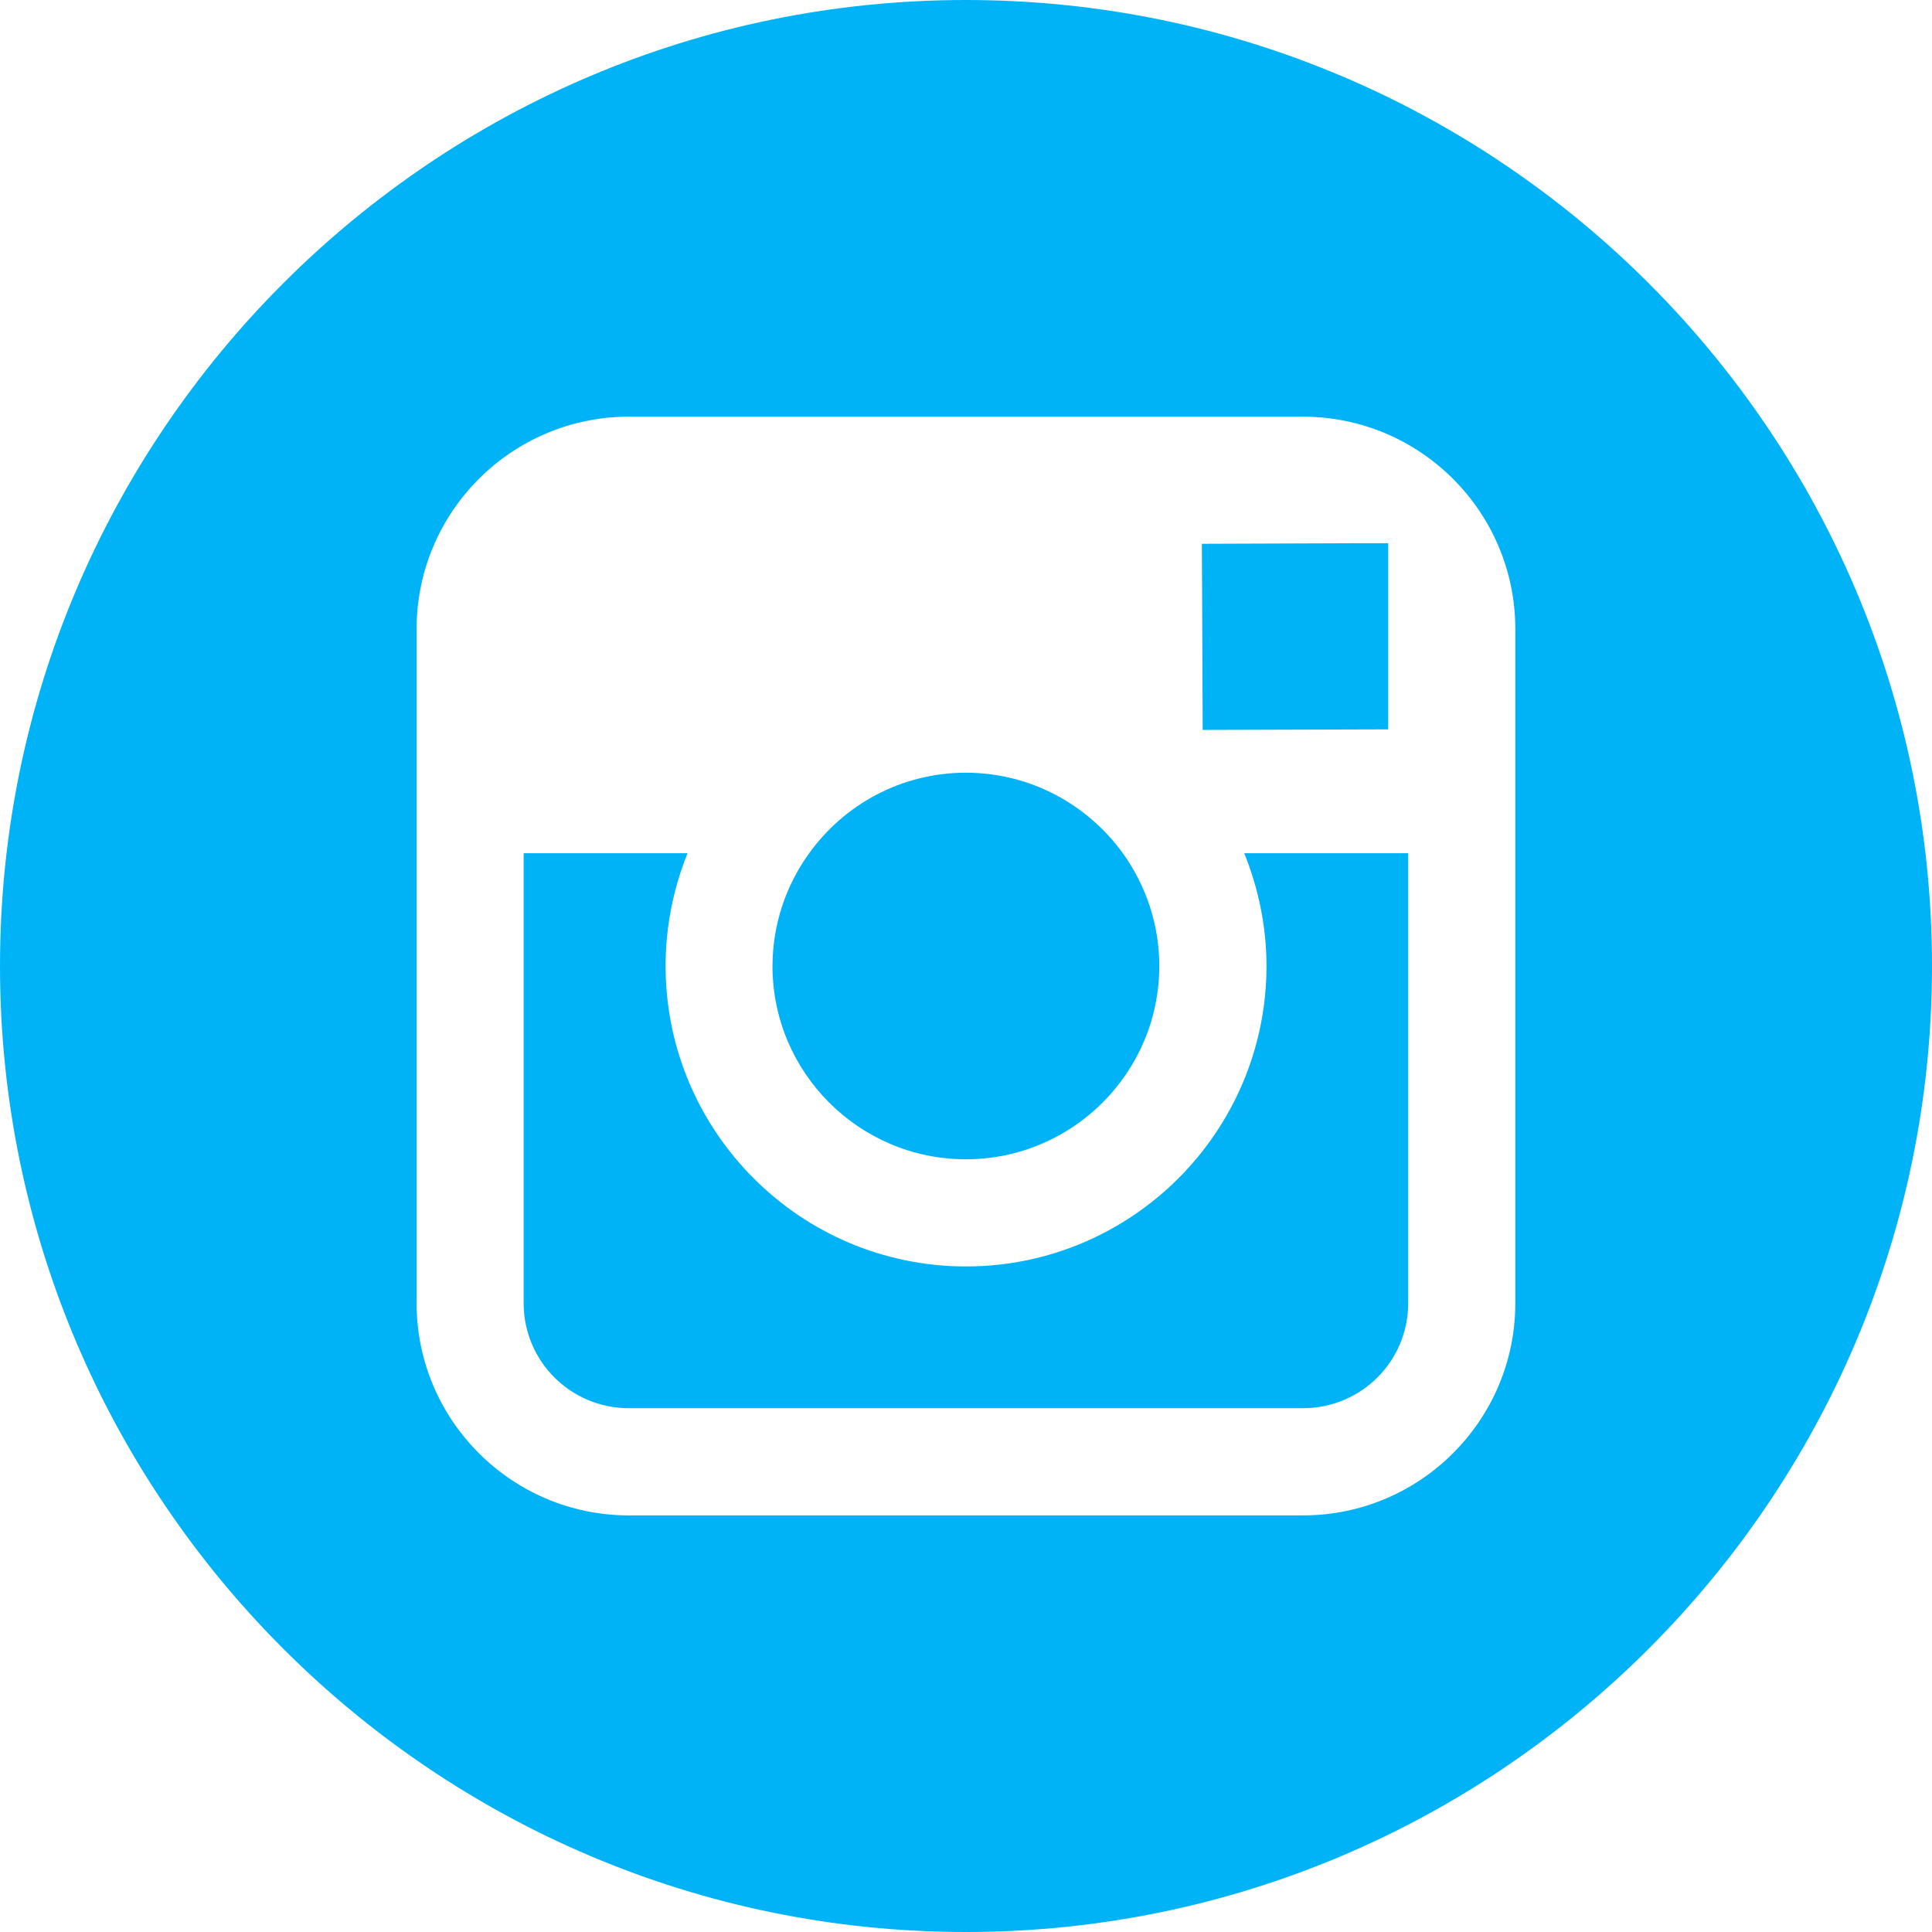 <?xml version="1.0" encoding="utf-8"?>
<!-- Generator: Adobe Illustrator 16.0.0, SVG Export Plug-In . SVG Version: 6.00 Build 0)  -->
<!DOCTYPE svg PUBLIC "-//W3C//DTD SVG 1.1//EN" "http://www.w3.org/Graphics/SVG/1.1/DTD/svg11.dtd">
<svg version="1.1" id="Capa_1" xmlns="http://www.w3.org/2000/svg" xmlns:xlink="http://www.w3.org/1999/xlink" x="0px" y="0px"
	 width="43px" height="43px" viewBox="0 0 43 43" enable-background="new 0 0 43 43" xml:space="preserve">
<g>
	<path fill="#00B3F7" d="M21.497,25.802c2.373,0,4.305-1.928,4.305-4.303c0-0.936-0.304-1.801-0.811-2.509
		c-0.784-1.082-2.056-1.792-3.494-1.792c-1.433,0-2.706,0.706-3.487,1.792c-0.513,0.708-0.813,1.573-0.817,2.509
		C17.193,23.874,19.125,25.802,21.497,25.802"/>
	<polygon fill="#00B3F7" points="30.897,16.233 30.897,12.09 30.357,12.09 26.75,12.103 26.768,16.246 	"/>
	<path fill="#00B3F7" d="M21.497,0C9.645,0,0,9.646,0,21.499C0,33.354,9.645,43,21.497,43C33.354,43,43,33.354,43,21.499
		C43,9.646,33.354,0,21.497,0 M33.726,18.99v10.014c0,2.604-2.117,4.724-4.727,4.724H13.997c-2.605,0-4.725-2.119-4.725-4.724
		V14.001c0-2.609,2.119-4.727,4.725-4.727h15.002c2.609,0,4.727,2.118,4.727,4.727V18.99z"/>
	<path fill="#00B3F7" d="M28.188,21.498c0,3.687-2.997,6.689-6.689,6.689c-3.688,0-6.685-3.003-6.685-6.689
		c0-0.885,0.177-1.734,0.489-2.508h-3.648v10.014c0,1.295,1.047,2.338,2.342,2.338h15.002c1.294,0,2.343-1.043,2.343-2.338V18.99
		h-3.649C28.005,19.764,28.188,20.613,28.188,21.498"/>
</g>
</svg>
